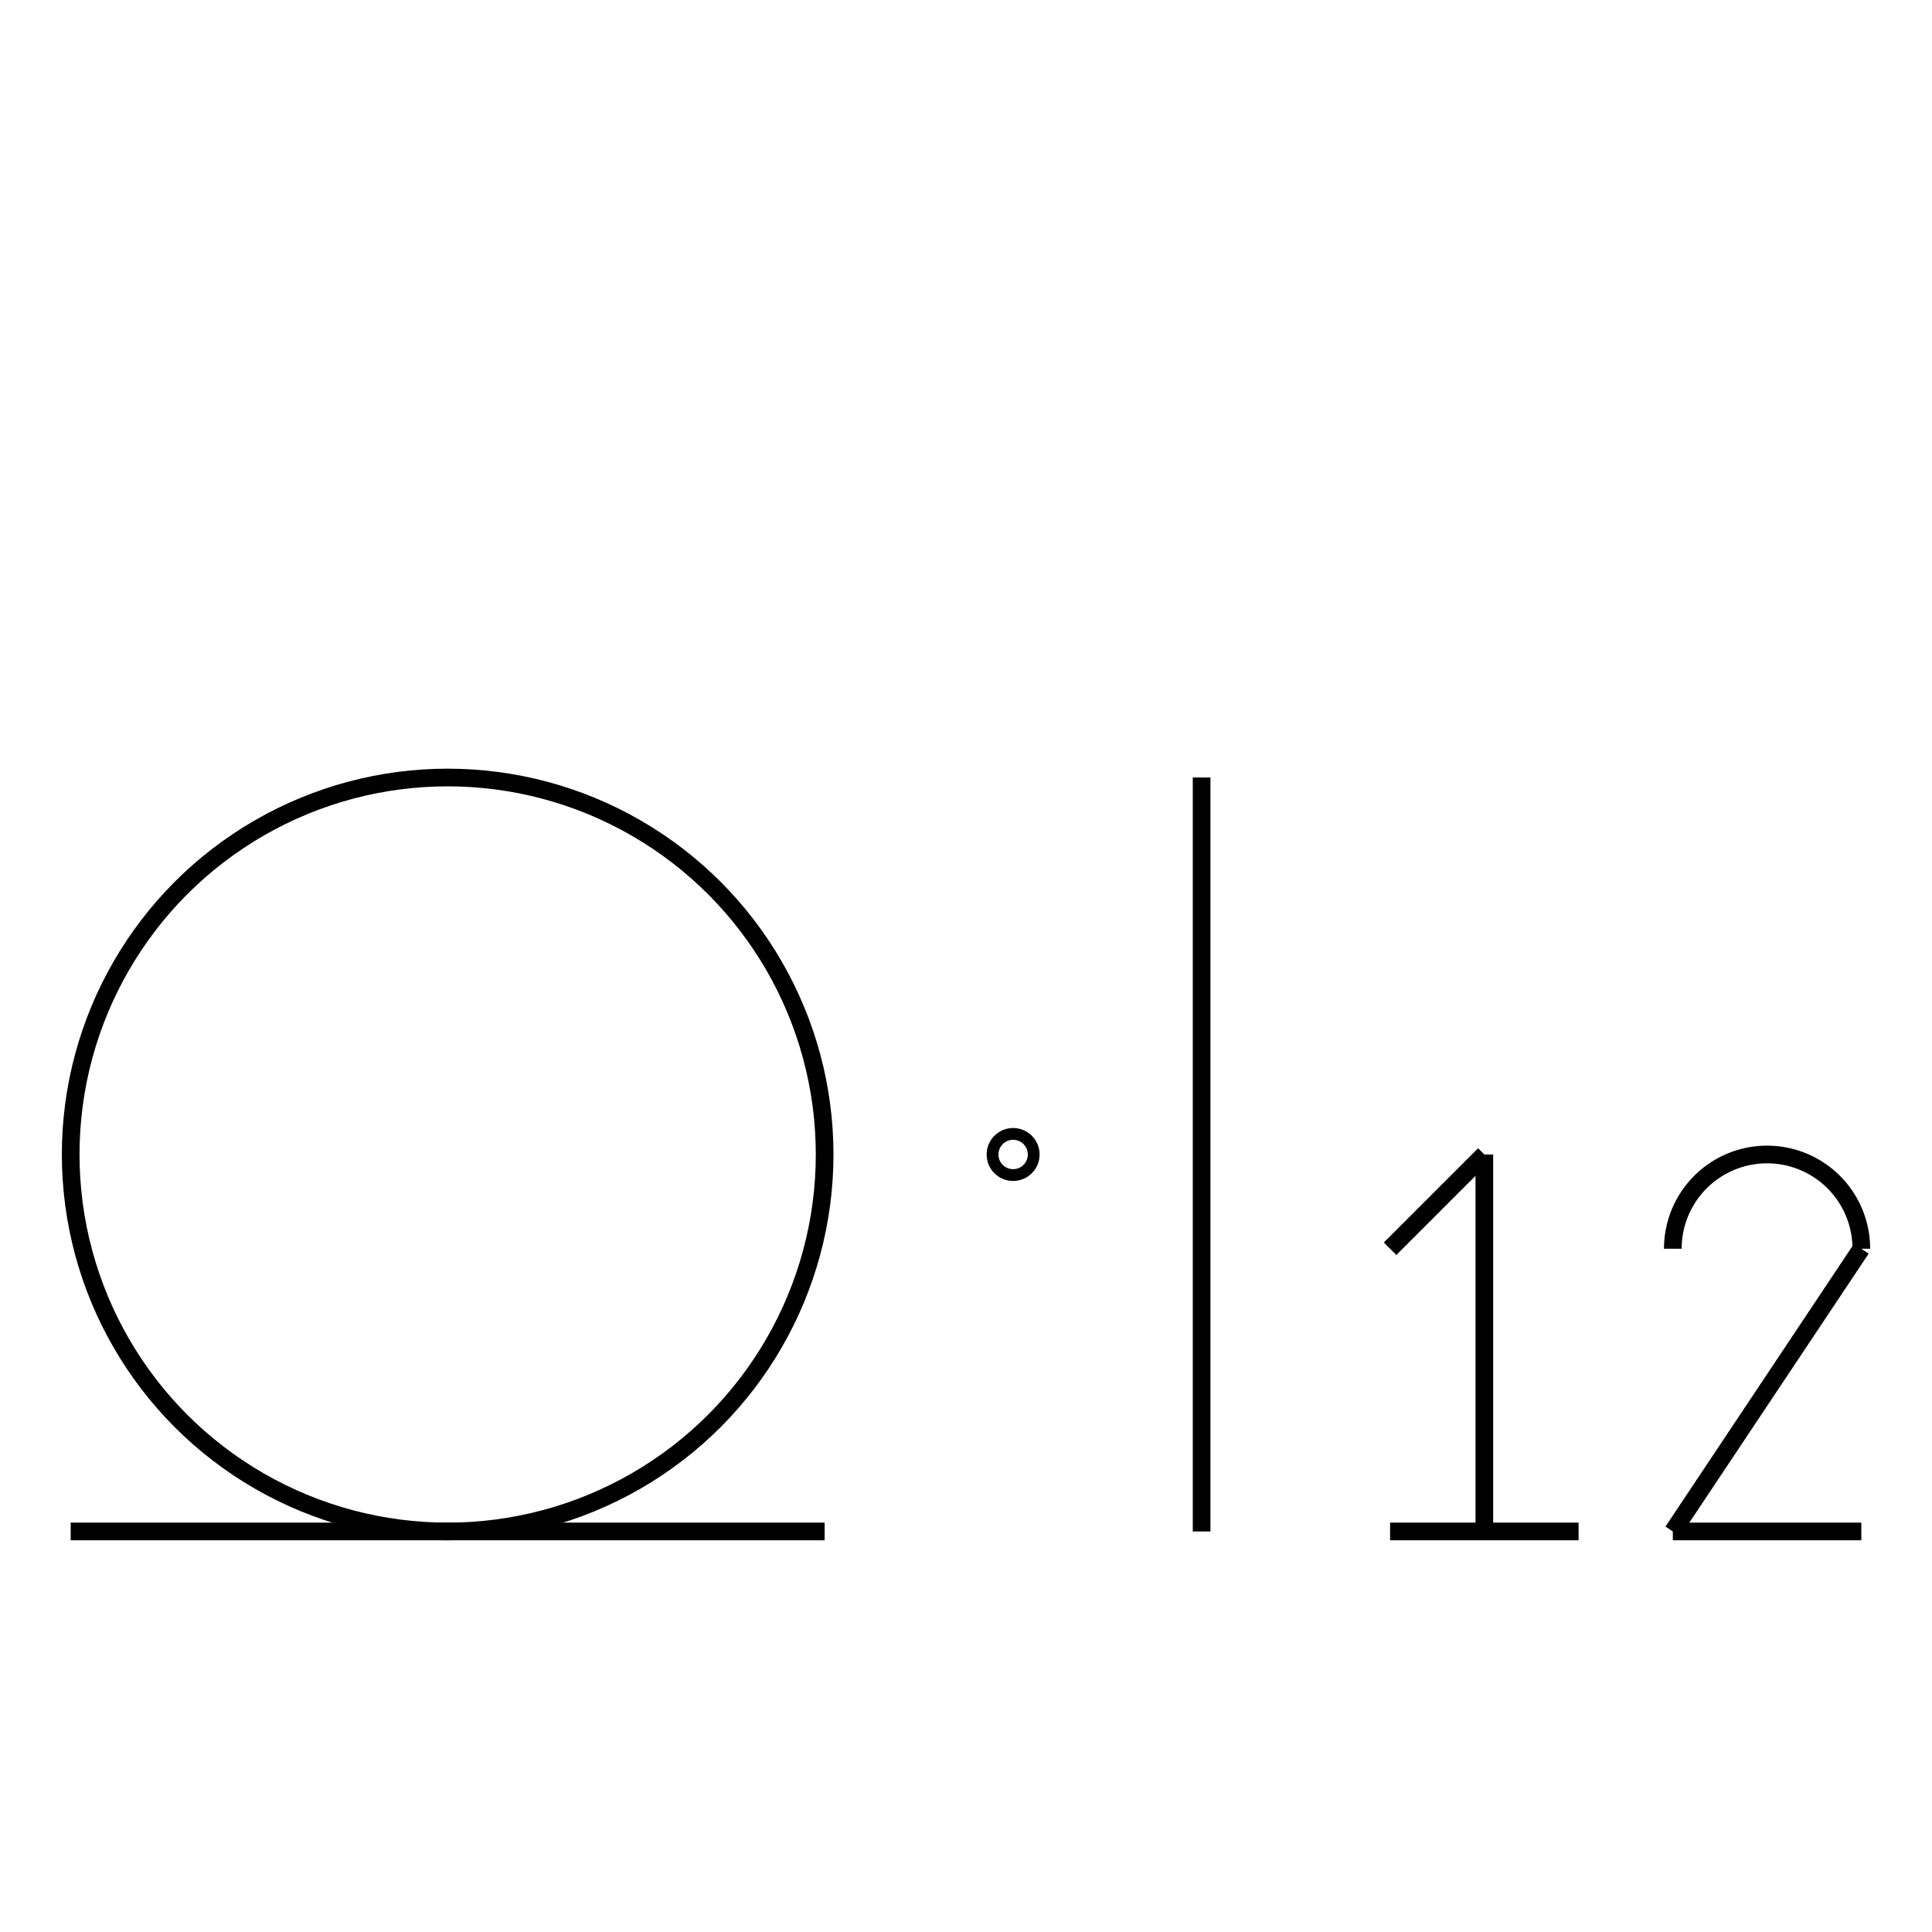 <?xml version="1.0" encoding="UTF-8" standalone="no"?>
<!DOCTYPE svg PUBLIC "-//W3C//DTD SVG 1.0//EN" "http://www.w3.org/TR/2001/REC-SVG-20010904/DTD/svg10.dtd">
<svg xmlns="http://www.w3.org/2000/svg" width="328" height="328">
<style type="text/css">
.brush0 { fill: rgb(255,255,255); }
.pen0 { stroke: rgb(0,0,0); stroke-width: 1; stroke-linejoin: round; }
.font0 { font-size: 11px; font-family: "MS Sans Serif"; }
.pen1 { stroke: rgb(0,0,0); stroke-width: 7; stroke-linejoin: round; }
.brush1 { fill: none; }
.font1 { font-weight: bold; font-size: 16px; font-family: System, sans-serif; }
</style>
<g>
<line stroke="#000" stroke-width="3" stroke-linejoin="round" fill="none" x1="12" x2="140" y1="260" y2="260"/>
<circle stroke="#000" stroke-width="3" stroke-linejoin="round" cx="76.0" cy="196.0" fill="none" r="64.0"/>
<ellipse class="pen1 brush1" cx="172" cy="196" rx="1" ry="1"/>
<line stroke="#000" stroke-width="3" stroke-linejoin="round" fill="none" x1="204" x2="204" y1="132" y2="260"/>
<line stroke="#000" stroke-width="3" stroke-linejoin="round" fill="none" x1="252" x2="252" y1="196" y2="260"/>
<line stroke="#000" stroke-width="3" stroke-linejoin="round" fill="none" x1="236" x2="268" y1="260" y2="260"/>
<line stroke="#000" stroke-width="3" stroke-linejoin="round" fill="none" x1="236" x2="252" y1="212" y2="196"/>
<path stroke="#000" stroke-width="3" stroke-linejoin="round" d="M 316.0,212.0 A 16.0,16.0 0 1 0 284.0,212.0" fill="none"/>
<line stroke="#000" stroke-width="3" stroke-linejoin="round" fill="none" x1="316" x2="284" y1="212" y2="260"/>
<line stroke="#000" stroke-width="3" stroke-linejoin="round" fill="none" x1="284" x2="316" y1="260" y2="260"/>
</g>
</svg>
